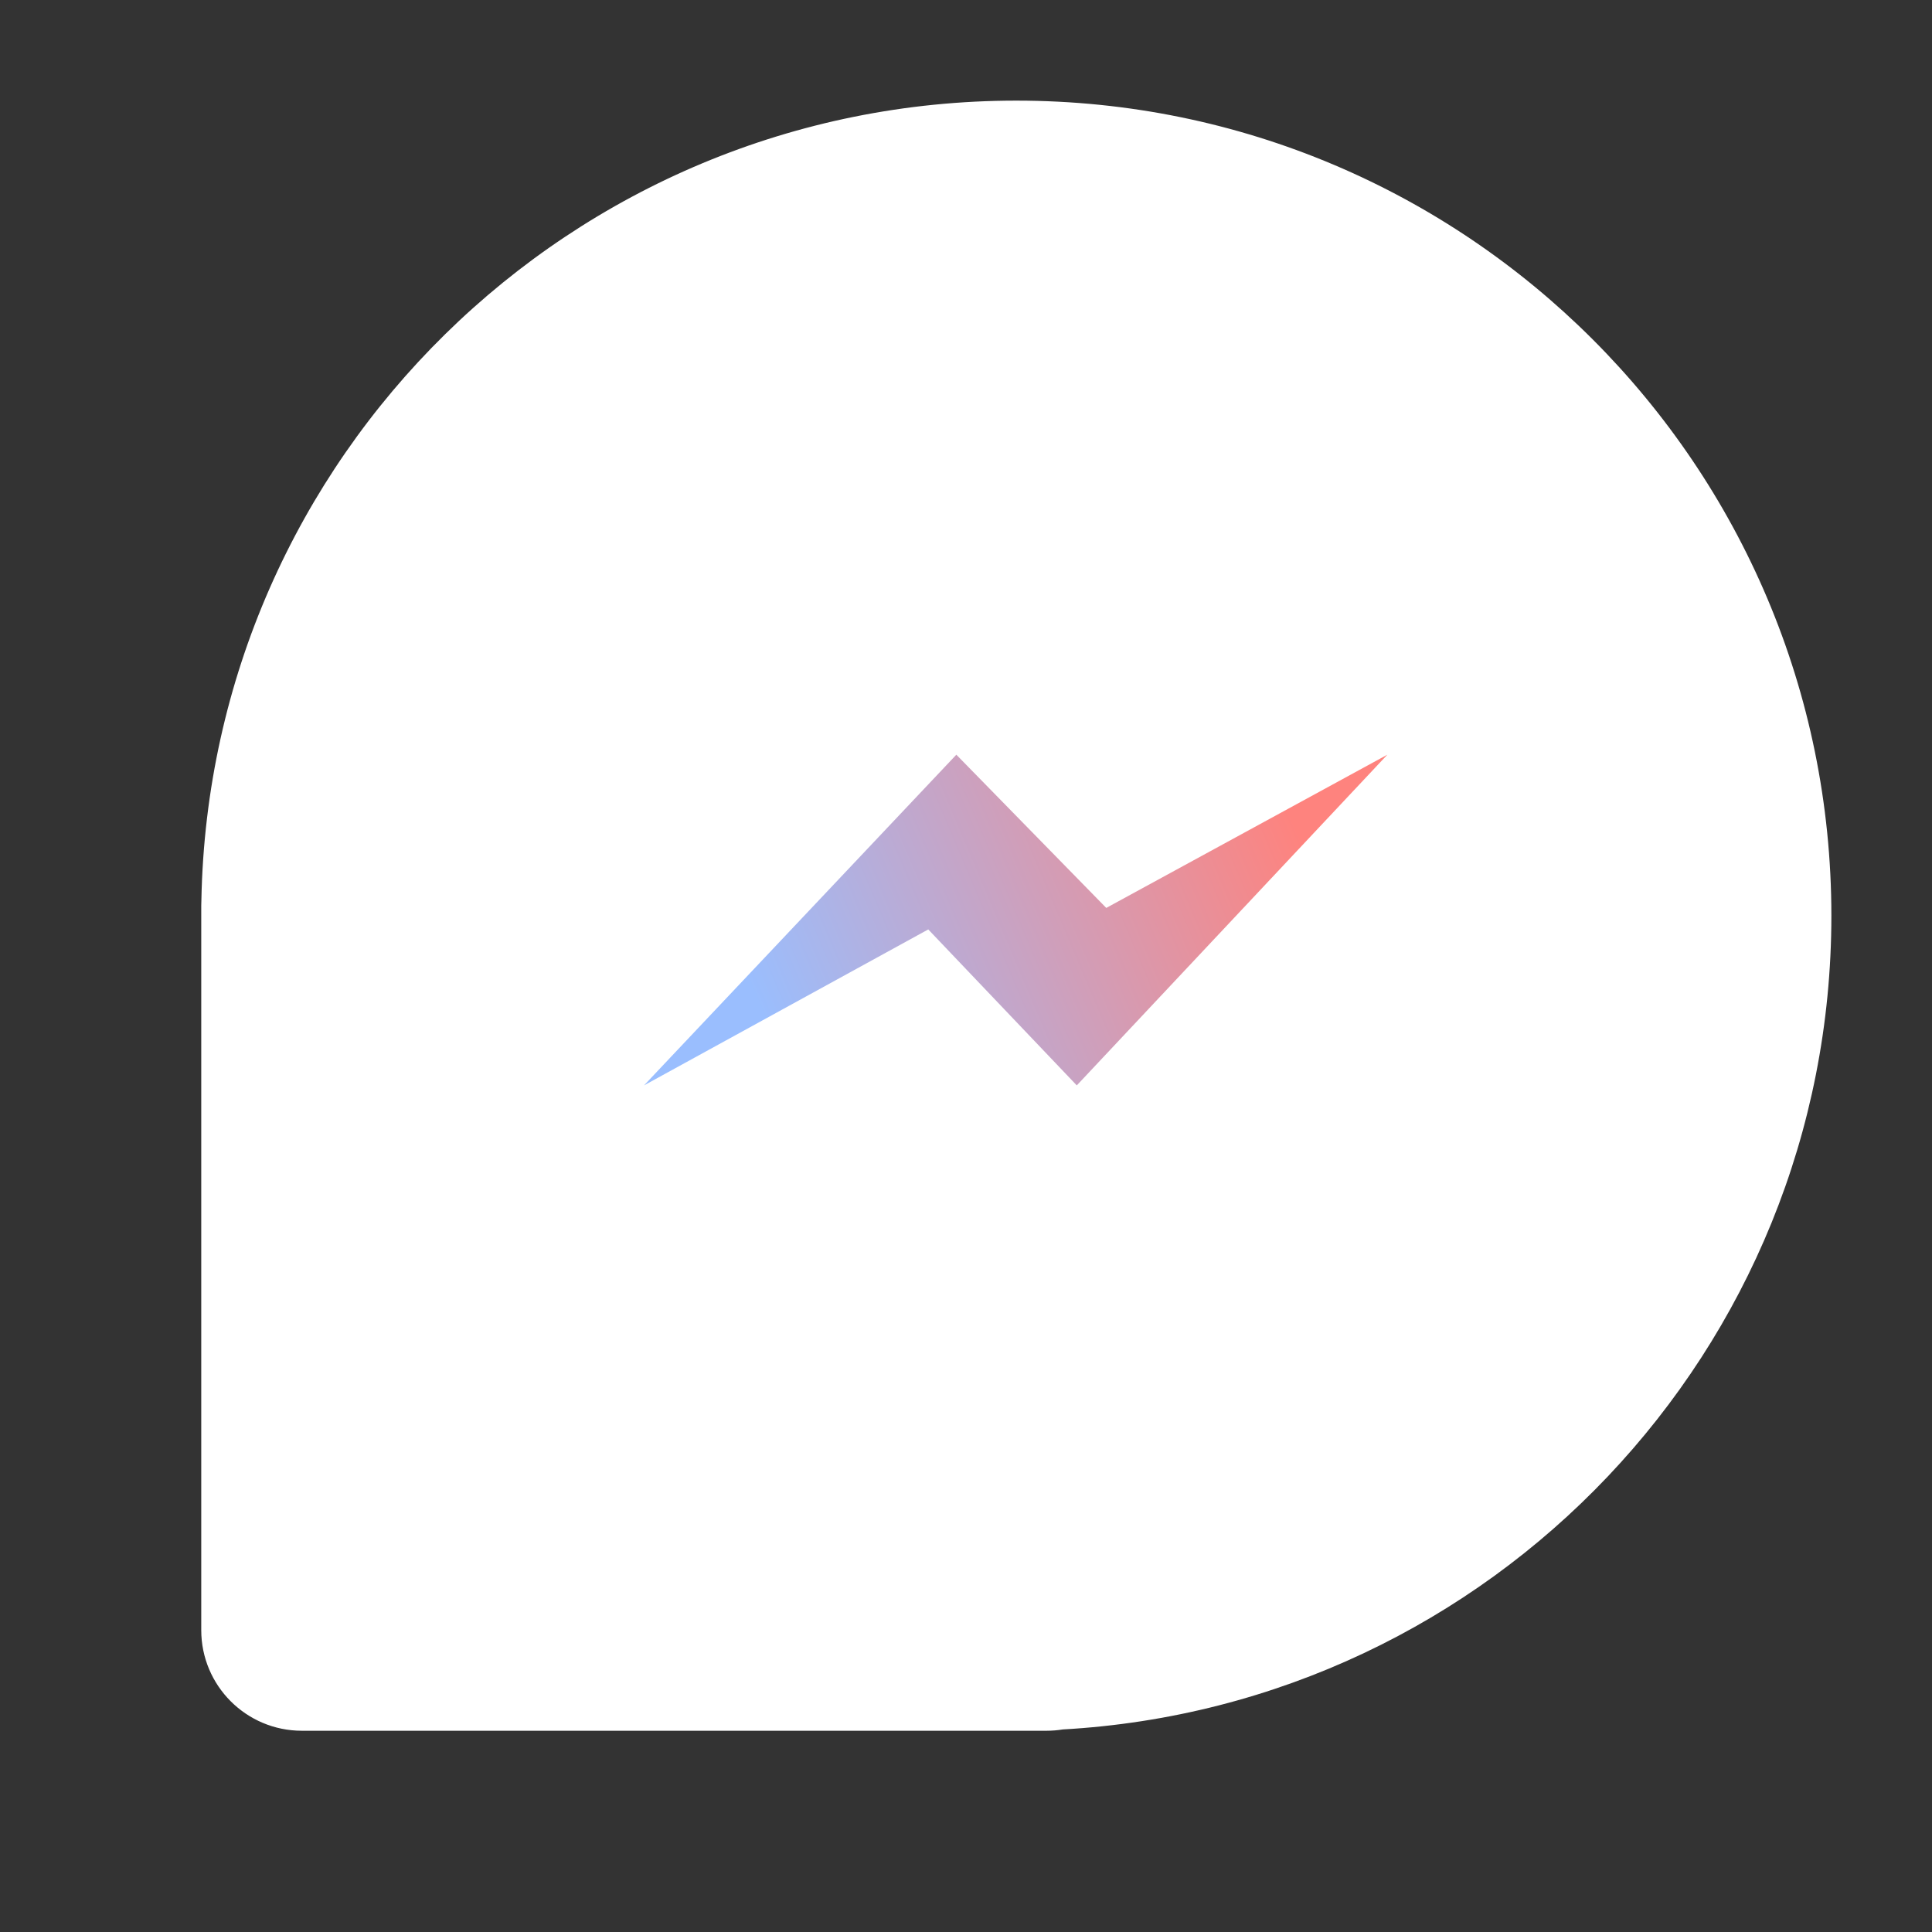 <?xml version="1.0" encoding="UTF-8" standalone="no"?>
<svg
   xmlns:dc="http://purl.org/dc/elements/1.1/"
   xmlns:cc="http://creativecommons.org/ns#"
   xmlns:rdf="http://www.w3.org/1999/02/22-rdf-syntax-ns#"
   xmlns:svg="http://www.w3.org/2000/svg"
   xmlns="http://www.w3.org/2000/svg"
   xmlns:xlink="http://www.w3.org/1999/xlink"
   xmlns:sodipodi="http://sodipodi.sourceforge.net/DTD/sodipodi-0.dtd"
   xmlns:inkscape="http://www.inkscape.org/namespaces/inkscape"
   width="192"
   height="192"
   viewBox="0 0 192 192"
   fill="none"
   version="1.1"
   id="svg13"
   sodipodi:docname="facebook_messenger_lite.svg"
   inkscape:version="1.0.1 (3bc2e813f5, 2020-09-07)"
   inkscape:export-filename="/home/jphilippe/inkscape/icônes/delta-github/png/facebook_messenger_lite.png"
   inkscape:export-xdpi="96"
   inkscape:export-ydpi="96">
  <rect x="0" y="0" width="192" height="192" fill="#333333" stroke="none"/>
  <sodipodi:namedview
     pagecolor="#ffffff"
     bordercolor="#666666"
     borderopacity="1"
     objecttolerance="10"
     gridtolerance="10"
     guidetolerance="10"
     inkscape:pageopacity="0"
     inkscape:pageshadow="2"
     inkscape:window-width="1680"
     inkscape:window-height="1022"
     id="namedview15"
     showgrid="false"
     inkscape:zoom="0.67672329"
     inkscape:cx="-315.33615"
     inkscape:cy="268.41653"
     inkscape:window-x="1920"
     inkscape:window-y="30"
     inkscape:window-maximized="1"
     inkscape:current-layer="svg13"
     inkscape:document-rotation="0" />
  <path
     fill-rule="evenodd"
     clip-rule="evenodd"
     d="m 20,91 v 71 c 0,5.523 4.477,10 10,10 h 71 3 c 0.548,0 1.086,-0.044 1.611,-0.129 C 148.2,169.481 182,134.188 182,91 182,46.265 145.735,10 101,10 56.779,10 20.835,45.435 20.014,89.46 20.005,89.638 20,89.819 20,90 Z"
     fill="#9abeff"
     id="path2"
     style="fill:#ffffff;fill-opacity:1" />
  <path
     fill-rule="evenodd"
     clip-rule="evenodd"
     d="M 95.04,75 64,107.865 92.249,92.366 107.009,107.865 137.874,75 109.938,90.228 Z"
     fill="#ffffff"
     id="path4"
     style="fill-opacity:1;fill:url(#linearGradient884)" />
  <defs
     id="defs11">
    <linearGradient
       inkscape:collect="always"
       id="linearGradient862">
      <stop
         style="stop-color:#9abefe;stop-opacity:1"
         offset="0"
         id="stop858" />
      <stop
         style="stop-color:#fe837e;stop-opacity:1"
         offset="1"
         id="stop860" />
    </linearGradient>
    <linearGradient
       inkscape:collect="always"
       xlink:href="#linearGradient862"
       id="linearGradient884"
       x1="76.512"
       y1="102.612"
       x2="128.209"
       y2="80.747"
       gradientUnits="userSpaceOnUse" />
  </defs>
</svg>
